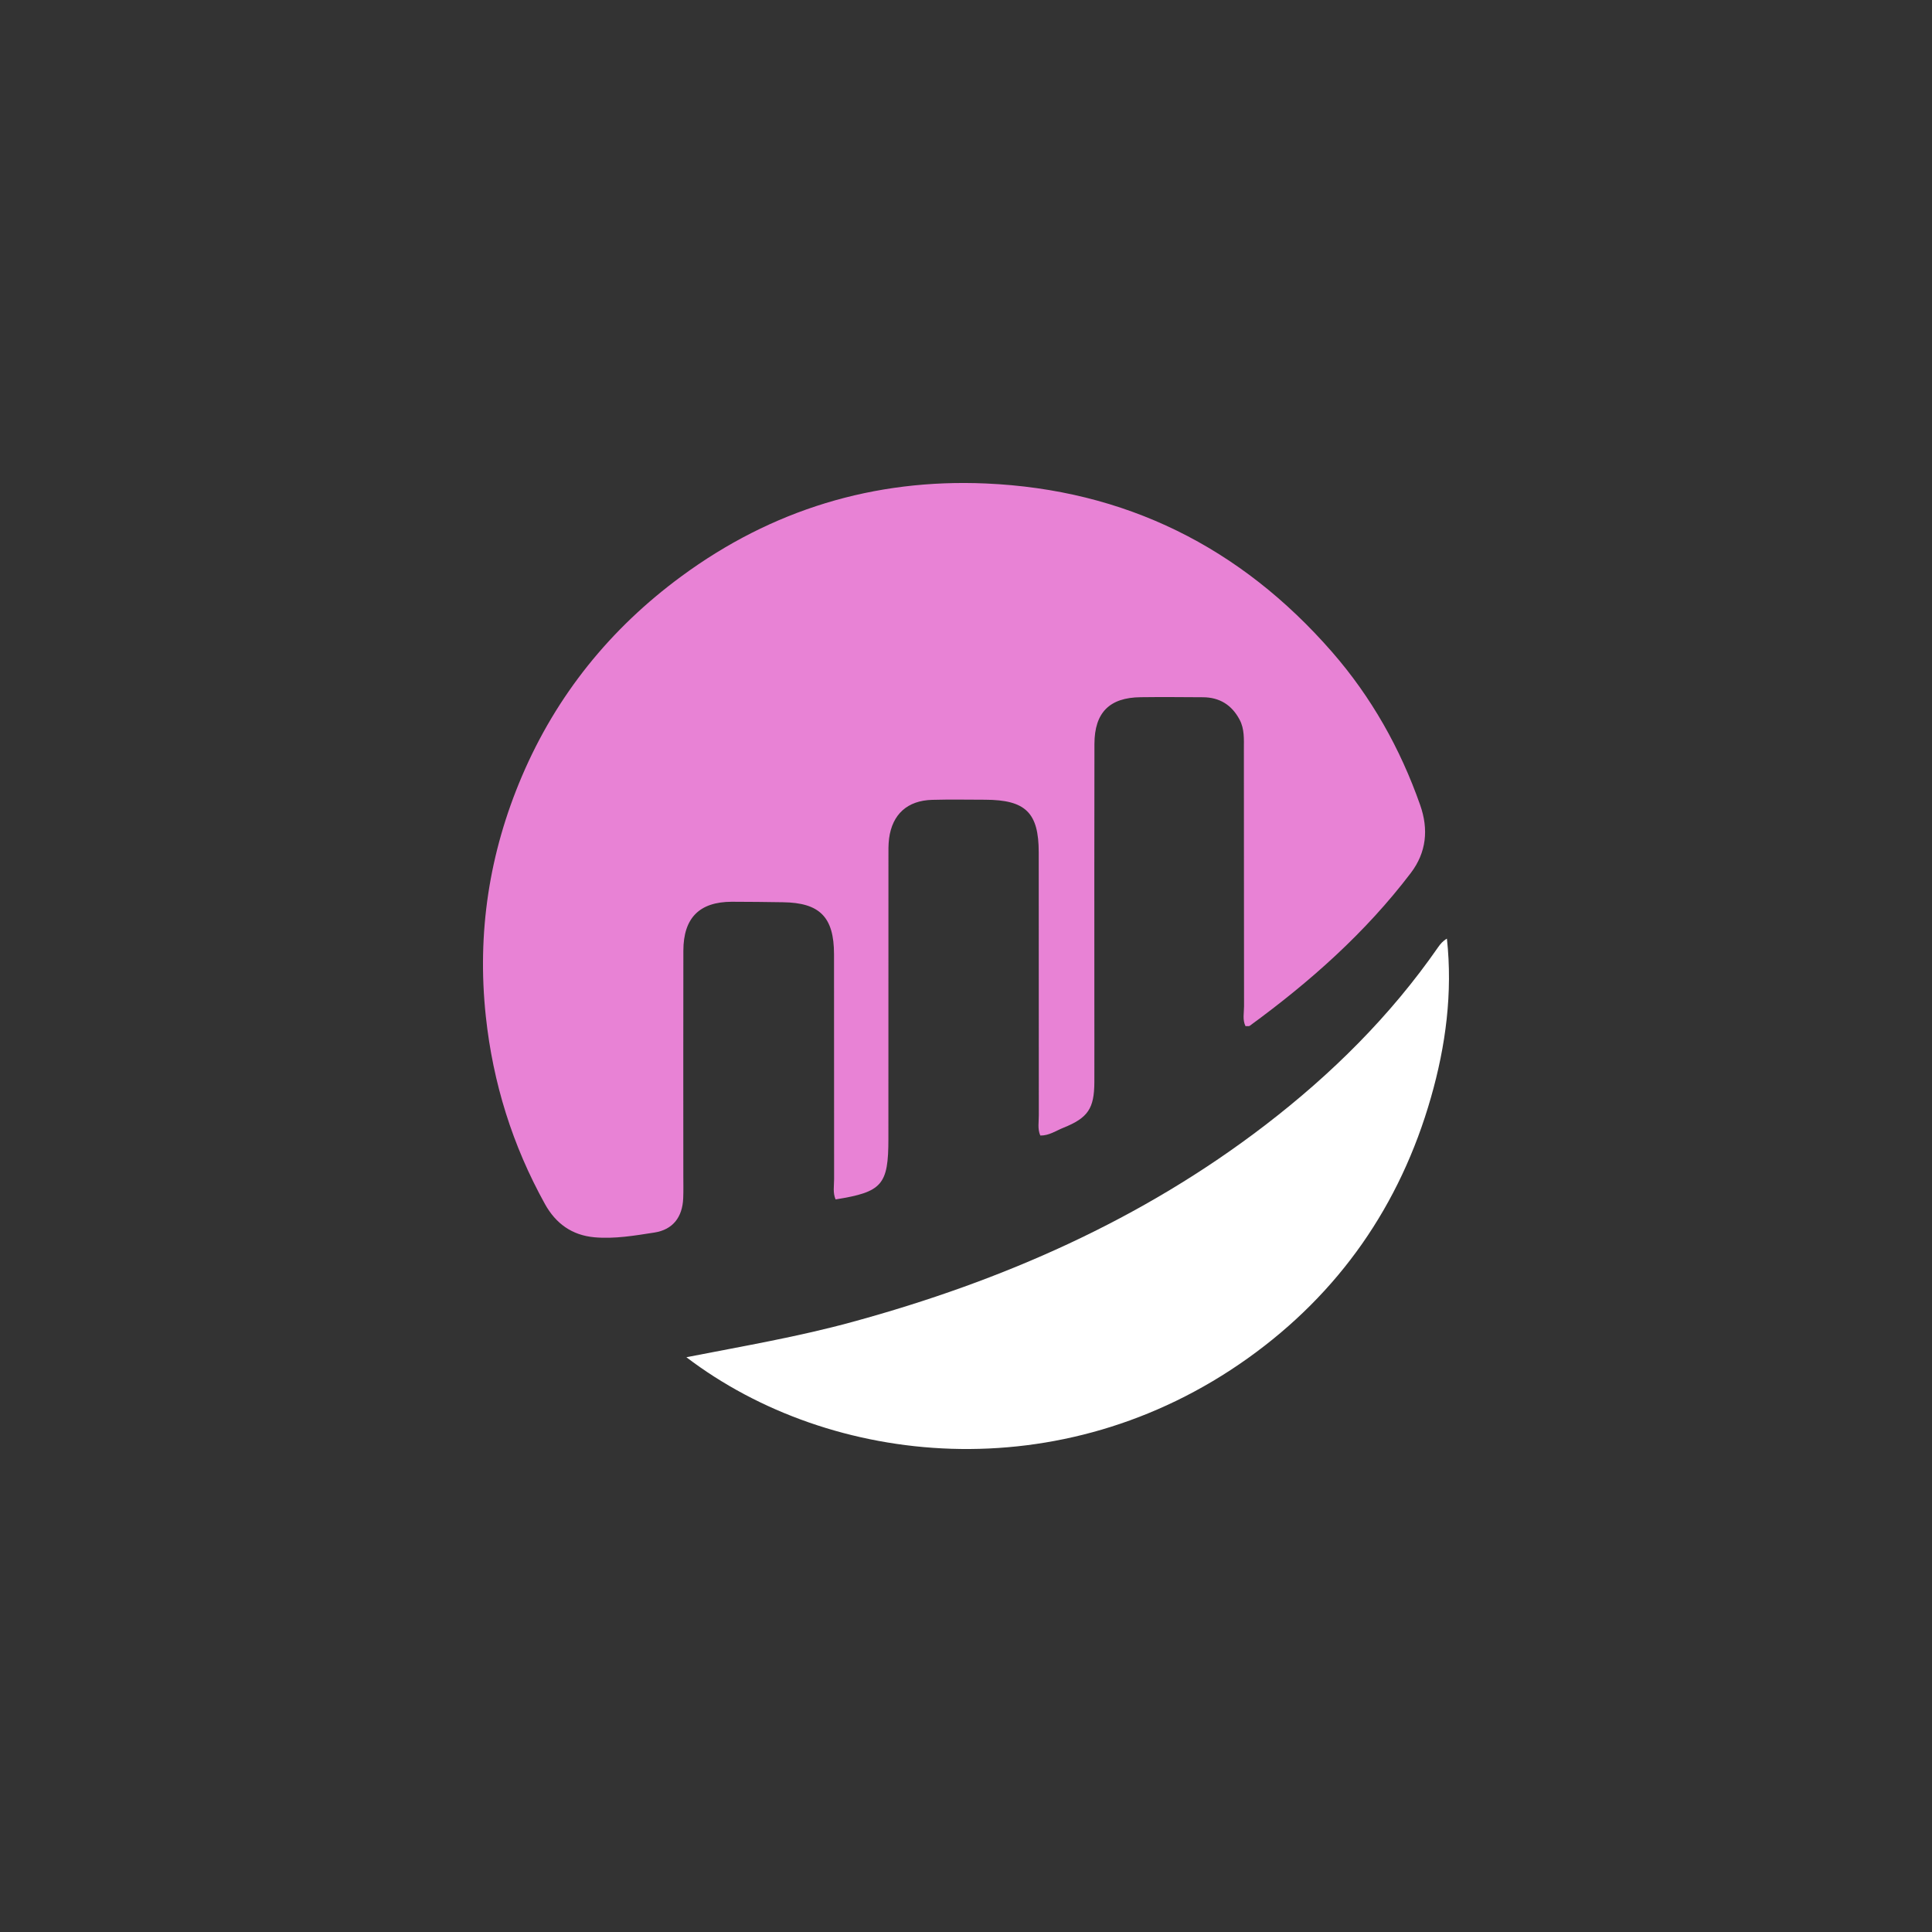 <svg width="48" height="48" viewBox="0 0 48 48" fill="none" xmlns="http://www.w3.org/2000/svg">
<rect x="0" y="0" width="48" height="48" fill="#333333" stroke="none"/>
<rect width="48" height="48" rx="16" fill="none"/>
<path d="M30.944 25.494C30.866 25.337 30.908 25.163 30.908 24.999C30.904 22.87 30.907 20.742 30.904 18.614C30.904 18.364 30.921 18.11 30.797 17.879C30.604 17.516 30.302 17.325 29.887 17.323C29.372 17.32 28.855 17.315 28.339 17.322C27.567 17.33 27.193 17.702 27.191 18.482C27.186 20.61 27.189 22.738 27.189 24.867C27.189 25.54 27.191 26.213 27.189 26.886C27.186 27.539 27.032 27.773 26.419 28.019C26.235 28.093 26.063 28.216 25.846 28.212C25.773 28.044 25.811 27.872 25.809 27.706C25.807 25.531 25.808 23.355 25.807 21.18C25.807 20.191 25.482 19.872 24.476 19.869C24.038 19.868 23.6 19.86 23.162 19.872C22.546 19.888 22.169 20.227 22.089 20.832C22.069 20.987 22.073 21.145 22.073 21.301C22.072 23.633 22.073 25.964 22.072 28.296C22.072 29.438 21.917 29.615 20.76 29.799C20.688 29.635 20.723 29.462 20.723 29.293C20.721 27.431 20.723 25.569 20.721 23.705C20.72 22.784 20.367 22.427 19.449 22.416C19.028 22.411 18.605 22.403 18.182 22.404C17.378 22.406 16.979 22.804 16.978 23.621C16.974 25.483 16.977 27.346 16.977 29.209C16.977 29.398 16.982 29.585 16.974 29.773C16.954 30.241 16.717 30.55 16.26 30.622C15.768 30.698 15.27 30.785 14.769 30.74C14.215 30.69 13.811 30.404 13.539 29.914C12.732 28.458 12.248 26.909 12.07 25.251C11.848 23.179 12.154 21.193 12.966 19.288C13.826 17.271 15.164 15.617 16.927 14.32C19.175 12.665 21.714 11.891 24.494 12.012C27.952 12.164 30.821 13.59 33.096 16.2C34.072 17.32 34.79 18.596 35.283 19.999C35.497 20.605 35.439 21.178 35.051 21.689C33.924 23.172 32.546 24.393 31.049 25.486C31.032 25.5 30.994 25.491 30.944 25.494Z" fill="#E882D5"/>
<path d="M17.053 33.72C18.476 33.442 19.842 33.209 21.181 32.842C24.894 31.828 28.367 30.308 31.437 27.951C33.081 26.689 34.545 25.241 35.732 23.53C35.785 23.455 35.842 23.383 35.948 23.32C36.094 24.665 35.919 25.984 35.551 27.268C34.786 29.945 33.268 32.128 31.004 33.744C26.374 37.047 20.641 36.45 17.053 33.72Z" fill="white"/>
</svg>
